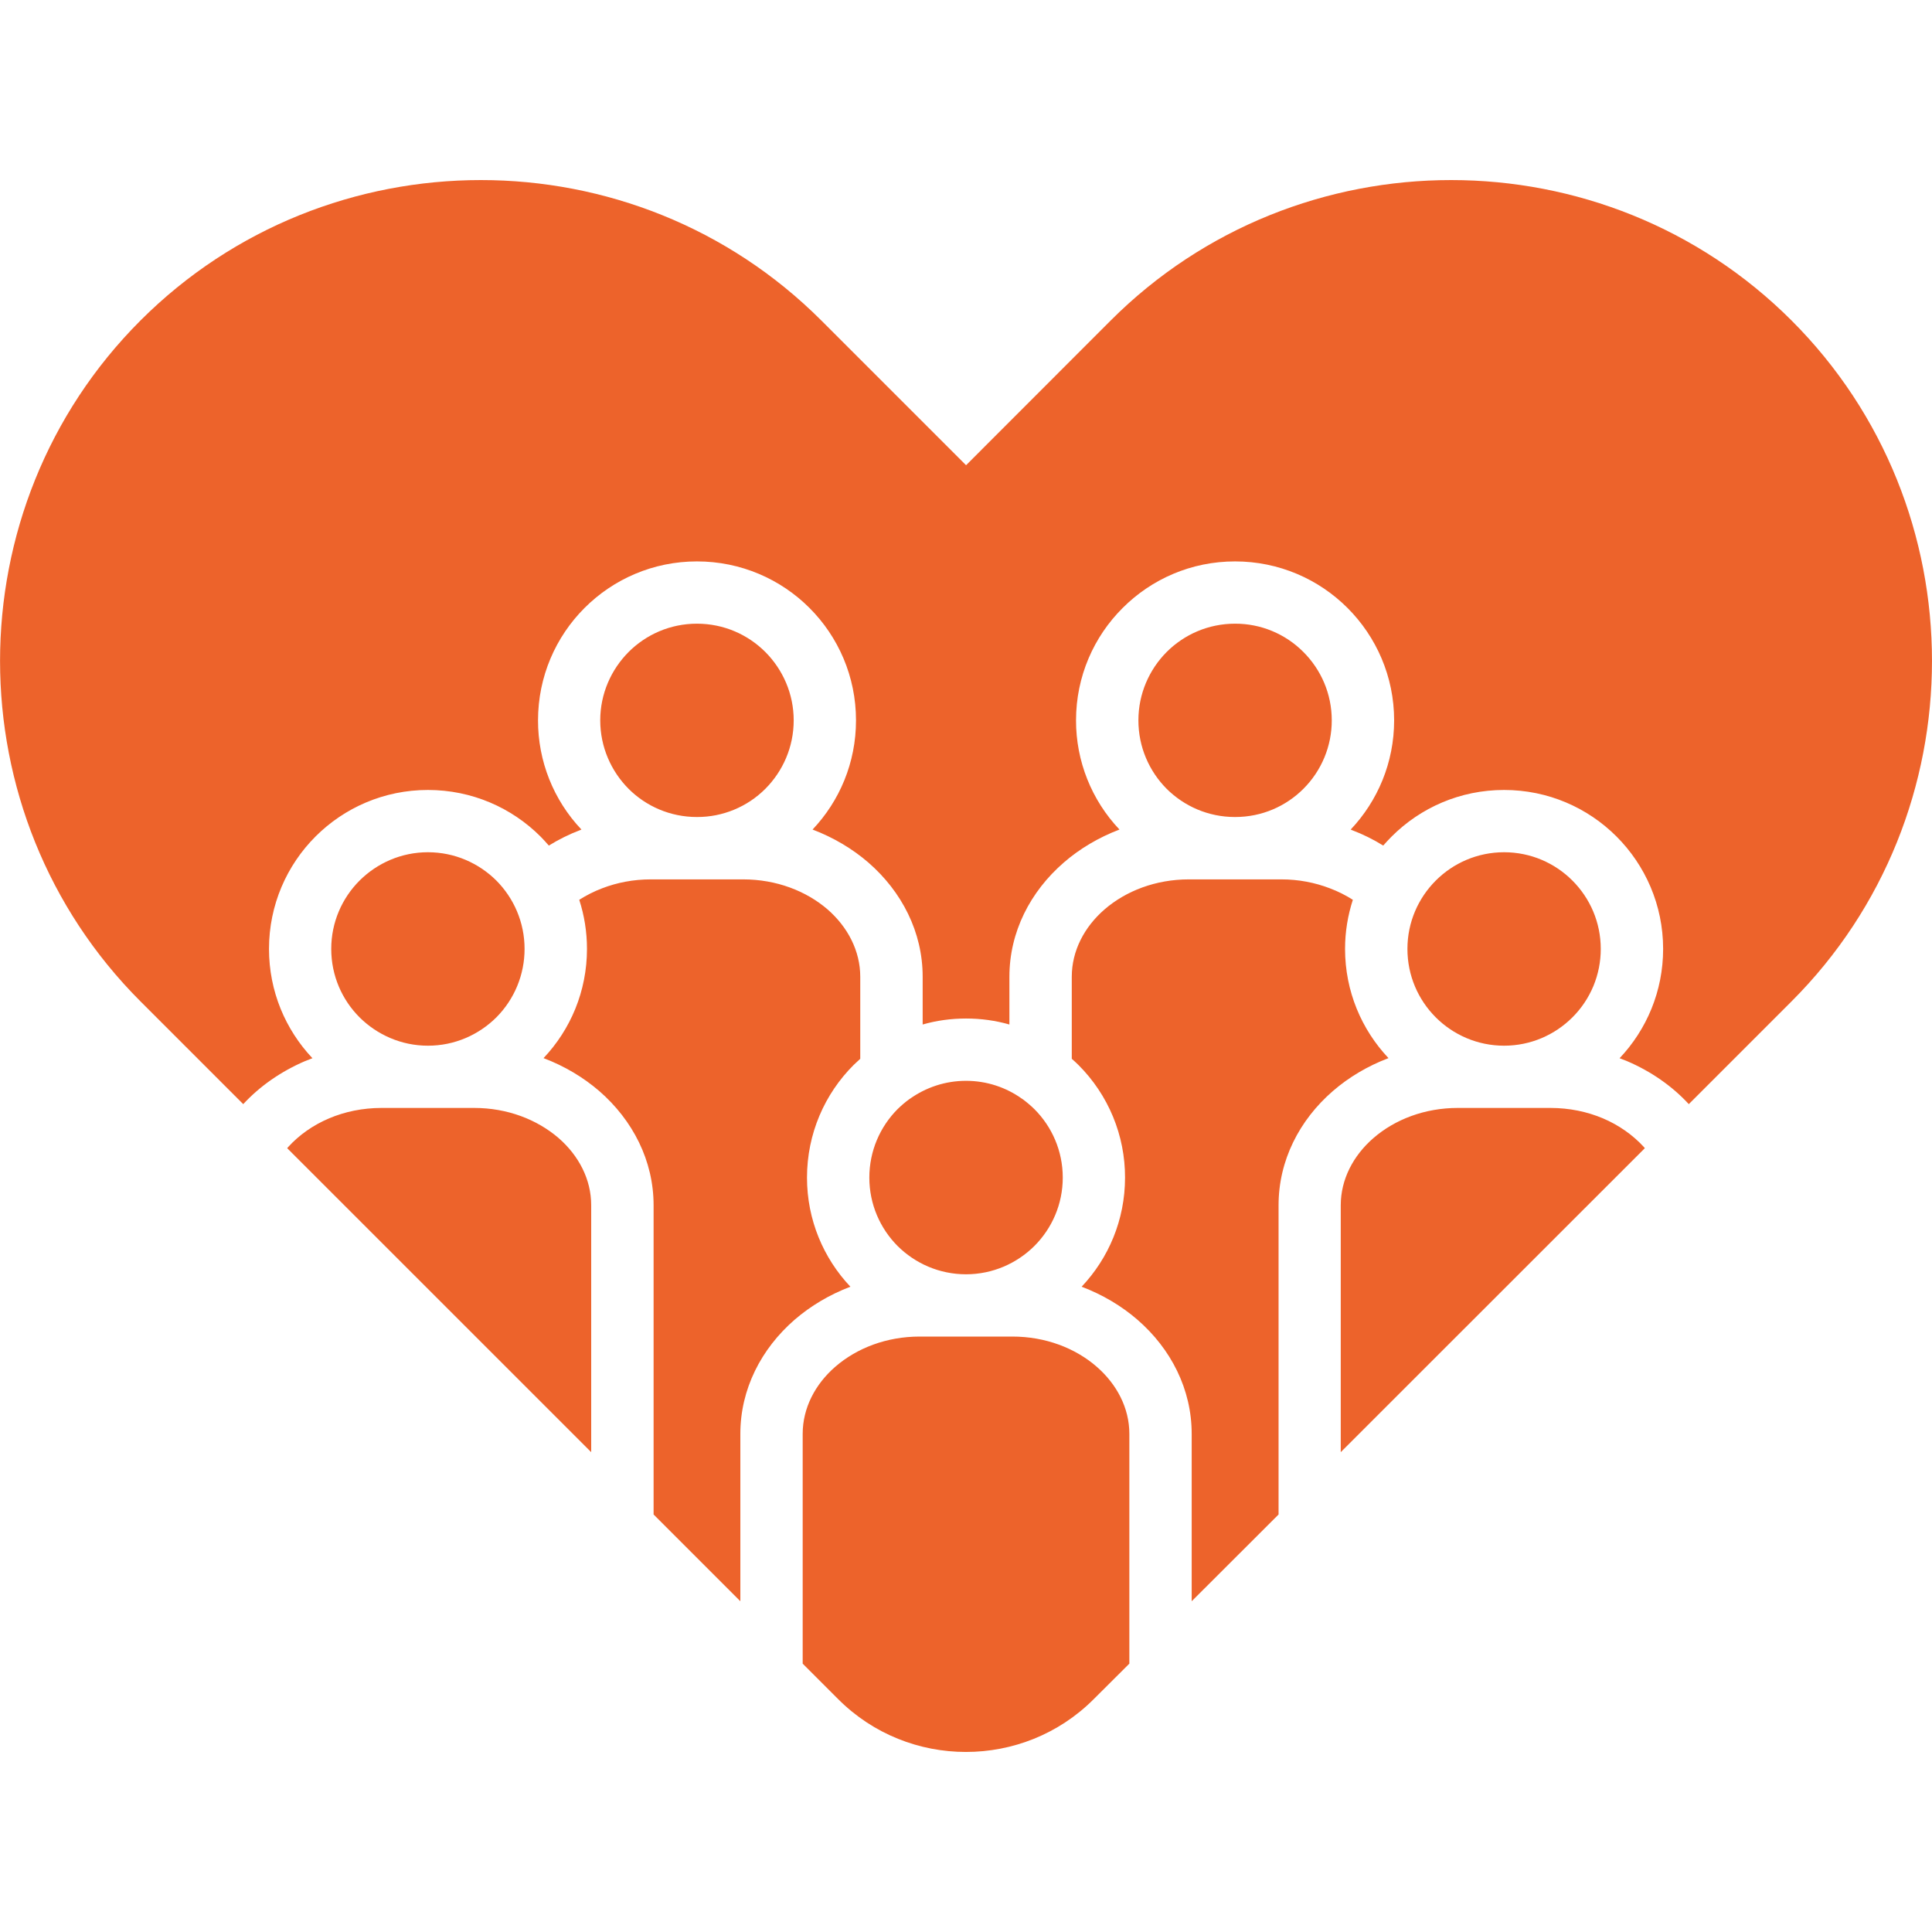 <svg width="60" height="60" viewBox="0 0 60 60" fill="none" xmlns="http://www.w3.org/2000/svg">
<path d="M19.521 24.497C18.98 23.952 18.641 23.201 18.641 22.371C18.641 21.544 18.98 20.794 19.521 20.249C20.066 19.704 20.817 19.369 21.643 19.369C22.474 19.369 23.224 19.704 23.769 20.249C24.311 20.794 24.649 21.545 24.649 22.371C24.649 23.202 24.311 23.952 23.769 24.497C23.491 24.775 23.161 24.996 22.797 25.146C22.433 25.297 22.044 25.374 21.65 25.373H21.64C20.814 25.373 20.062 25.038 19.521 24.497ZM25.062 36.572C25.062 35.206 25.614 33.97 26.507 33.077C26.577 33.011 26.646 32.945 26.716 32.882V30.334C26.716 29.53 26.327 28.789 25.703 28.244C25.038 27.67 24.111 27.31 23.081 27.31H20.208C19.67 27.31 19.161 27.41 18.703 27.586C18.448 27.682 18.209 27.805 17.989 27.944C18.145 28.426 18.229 28.938 18.229 29.469C18.229 30.785 17.716 31.977 16.88 32.861C17.528 33.106 18.113 33.455 18.61 33.883C19.65 34.787 20.298 36.043 20.298 37.431V47.034L22.992 49.728V44.53C22.992 43.141 23.64 41.886 24.68 40.983C25.178 40.554 25.762 40.206 26.41 39.96C25.574 39.076 25.062 37.883 25.062 36.572ZM34.058 42.444C33.394 41.866 32.467 41.508 31.44 41.508H28.563C27.533 41.508 26.61 41.866 25.942 42.444C25.317 42.986 24.928 43.726 24.928 44.53V51.666L26.034 52.772C28.216 54.954 31.781 54.954 33.963 52.772L35.073 51.666V44.53C35.074 43.726 34.682 42.986 34.058 42.444ZM15.415 31.595C15.977 31.03 16.292 30.266 16.291 29.469C16.291 28.642 15.956 27.892 15.415 27.347C14.87 26.805 14.119 26.467 13.289 26.467C12.462 26.467 11.712 26.805 11.167 27.347C10.622 27.892 10.287 28.642 10.287 29.469C10.287 30.3 10.622 31.05 11.167 31.595C11.712 32.136 12.463 32.475 13.289 32.475C14.12 32.476 14.871 32.136 15.415 31.595ZM17.348 35.343C16.68 34.768 15.757 34.408 14.727 34.408H11.85C11.262 34.408 10.707 34.525 10.222 34.731C9.724 34.941 9.288 35.249 8.95 35.621L8.919 35.658L18.36 45.098V37.432C18.362 36.628 17.973 35.887 17.348 35.343ZM41.772 29.469C41.772 28.937 41.858 28.426 42.014 27.944C41.788 27.8 41.548 27.68 41.297 27.586C40.839 27.41 40.33 27.31 39.796 27.31H36.919C35.892 27.31 34.965 27.669 34.301 28.244C33.673 28.789 33.285 29.53 33.285 30.334V32.882C33.357 32.945 33.427 33.01 33.495 33.077C33.954 33.536 34.318 34.081 34.566 34.68C34.814 35.28 34.941 35.923 34.939 36.572C34.939 37.884 34.427 39.076 33.591 39.96C34.239 40.206 34.826 40.554 35.322 40.983C36.364 41.886 37.009 43.142 37.009 44.53V49.728L39.707 47.034V37.431C39.707 36.042 40.351 34.787 41.394 33.883C41.889 33.455 42.473 33.106 43.121 32.861C42.286 31.977 41.772 30.785 41.772 29.469ZM48.833 31.595C49.113 31.316 49.334 30.985 49.486 30.62C49.636 30.255 49.714 29.864 49.713 29.469C49.713 28.642 49.378 27.892 48.833 27.347C48.292 26.805 47.541 26.467 46.711 26.467C45.881 26.467 45.13 26.805 44.589 27.347C44.044 27.892 43.709 28.642 43.709 29.469C43.709 30.3 44.044 31.05 44.589 31.595C45.13 32.136 45.881 32.475 46.711 32.475C47.541 32.475 48.292 32.136 48.833 31.595ZM55.639 9.954C49.823 4.138 40.309 4.138 34.493 9.954L30.002 14.448L25.508 9.954C19.692 4.138 10.178 4.138 4.362 9.954C-1.452 15.768 -1.452 25.284 4.362 31.098L7.554 34.29C8.068 33.732 8.727 33.274 9.473 32.954C9.55 32.924 9.626 32.894 9.703 32.864C8.866 31.977 8.354 30.785 8.354 29.469C8.354 28.107 8.906 26.871 9.799 25.978C10.693 25.084 11.928 24.533 13.29 24.533C14.655 24.533 15.892 25.085 16.785 25.978C16.875 26.068 16.96 26.164 17.044 26.26C17.35 26.071 17.675 25.909 18.018 25.779L18.057 25.762C17.189 24.847 16.706 23.633 16.709 22.371C16.709 21.009 17.261 19.773 18.154 18.88C19.048 17.986 20.283 17.435 21.645 17.435C23.01 17.435 24.246 17.987 25.139 18.88C26.033 19.774 26.584 21.009 26.584 22.371C26.584 23.687 26.072 24.879 25.235 25.762C25.883 26.009 26.47 26.357 26.966 26.785C28.006 27.689 28.654 28.945 28.654 30.333V31.817C29.082 31.694 29.534 31.631 30.002 31.631C30.468 31.631 30.919 31.694 31.348 31.817V30.333C31.348 28.944 31.996 27.689 33.039 26.785C33.533 26.357 34.118 26.009 34.766 25.762C33.898 24.847 33.415 23.633 33.417 22.371C33.417 21.009 33.969 19.773 34.866 18.88C35.76 17.986 36.991 17.435 38.357 17.435C39.718 17.435 40.955 17.987 41.848 18.88C42.742 19.774 43.296 21.009 43.296 22.371C43.296 23.687 42.782 24.879 41.947 25.762L41.984 25.779C42.326 25.909 42.655 26.071 42.957 26.26C43.041 26.164 43.13 26.068 43.22 25.978C44.114 25.084 45.346 24.533 46.711 24.533C48.076 24.533 49.309 25.085 50.202 25.978C51.096 26.872 51.65 28.107 51.65 29.469C51.65 30.785 51.136 31.977 50.298 32.864C50.374 32.894 50.45 32.924 50.528 32.954C51.275 33.273 51.933 33.731 52.447 34.29L55.639 31.098C61.453 25.284 61.453 15.766 55.639 9.954ZM32.125 38.694C32.669 38.149 33.005 37.399 33.005 36.572C33.005 35.741 32.669 34.991 32.125 34.446C32.012 34.336 31.893 34.234 31.766 34.14C31.757 34.133 31.746 34.127 31.735 34.12C31.247 33.771 30.646 33.566 30.001 33.566C29.353 33.566 28.756 33.772 28.263 34.12C28.254 34.127 28.243 34.133 28.233 34.14C28.106 34.233 27.987 34.336 27.874 34.446C27.333 34.991 26.998 35.741 26.998 36.572C26.998 37.399 27.333 38.149 27.874 38.694C28.419 39.236 29.17 39.574 30 39.574C30.828 39.574 31.58 39.236 32.125 38.694ZM38.362 25.373C39.19 25.373 39.938 25.038 40.479 24.497C40.758 24.218 40.98 23.887 41.131 23.522C41.282 23.157 41.36 22.766 41.359 22.371C41.359 21.544 41.024 20.794 40.479 20.249C40.201 19.969 39.87 19.747 39.506 19.596C39.142 19.445 38.751 19.368 38.357 19.369C37.526 19.369 36.776 19.704 36.231 20.249C35.69 20.794 35.354 21.545 35.354 22.371C35.354 23.202 35.69 23.952 36.231 24.497C36.776 25.038 37.523 25.373 38.35 25.373H38.362ZM49.78 34.731C49.291 34.525 48.741 34.408 48.149 34.408H45.272C44.245 34.408 43.318 34.767 42.654 35.343C42.026 35.887 41.638 36.628 41.638 37.432V45.098L51.082 35.658L51.052 35.621C50.711 35.249 50.275 34.941 49.78 34.731Z" fill="#ED632B"/>
</svg>
